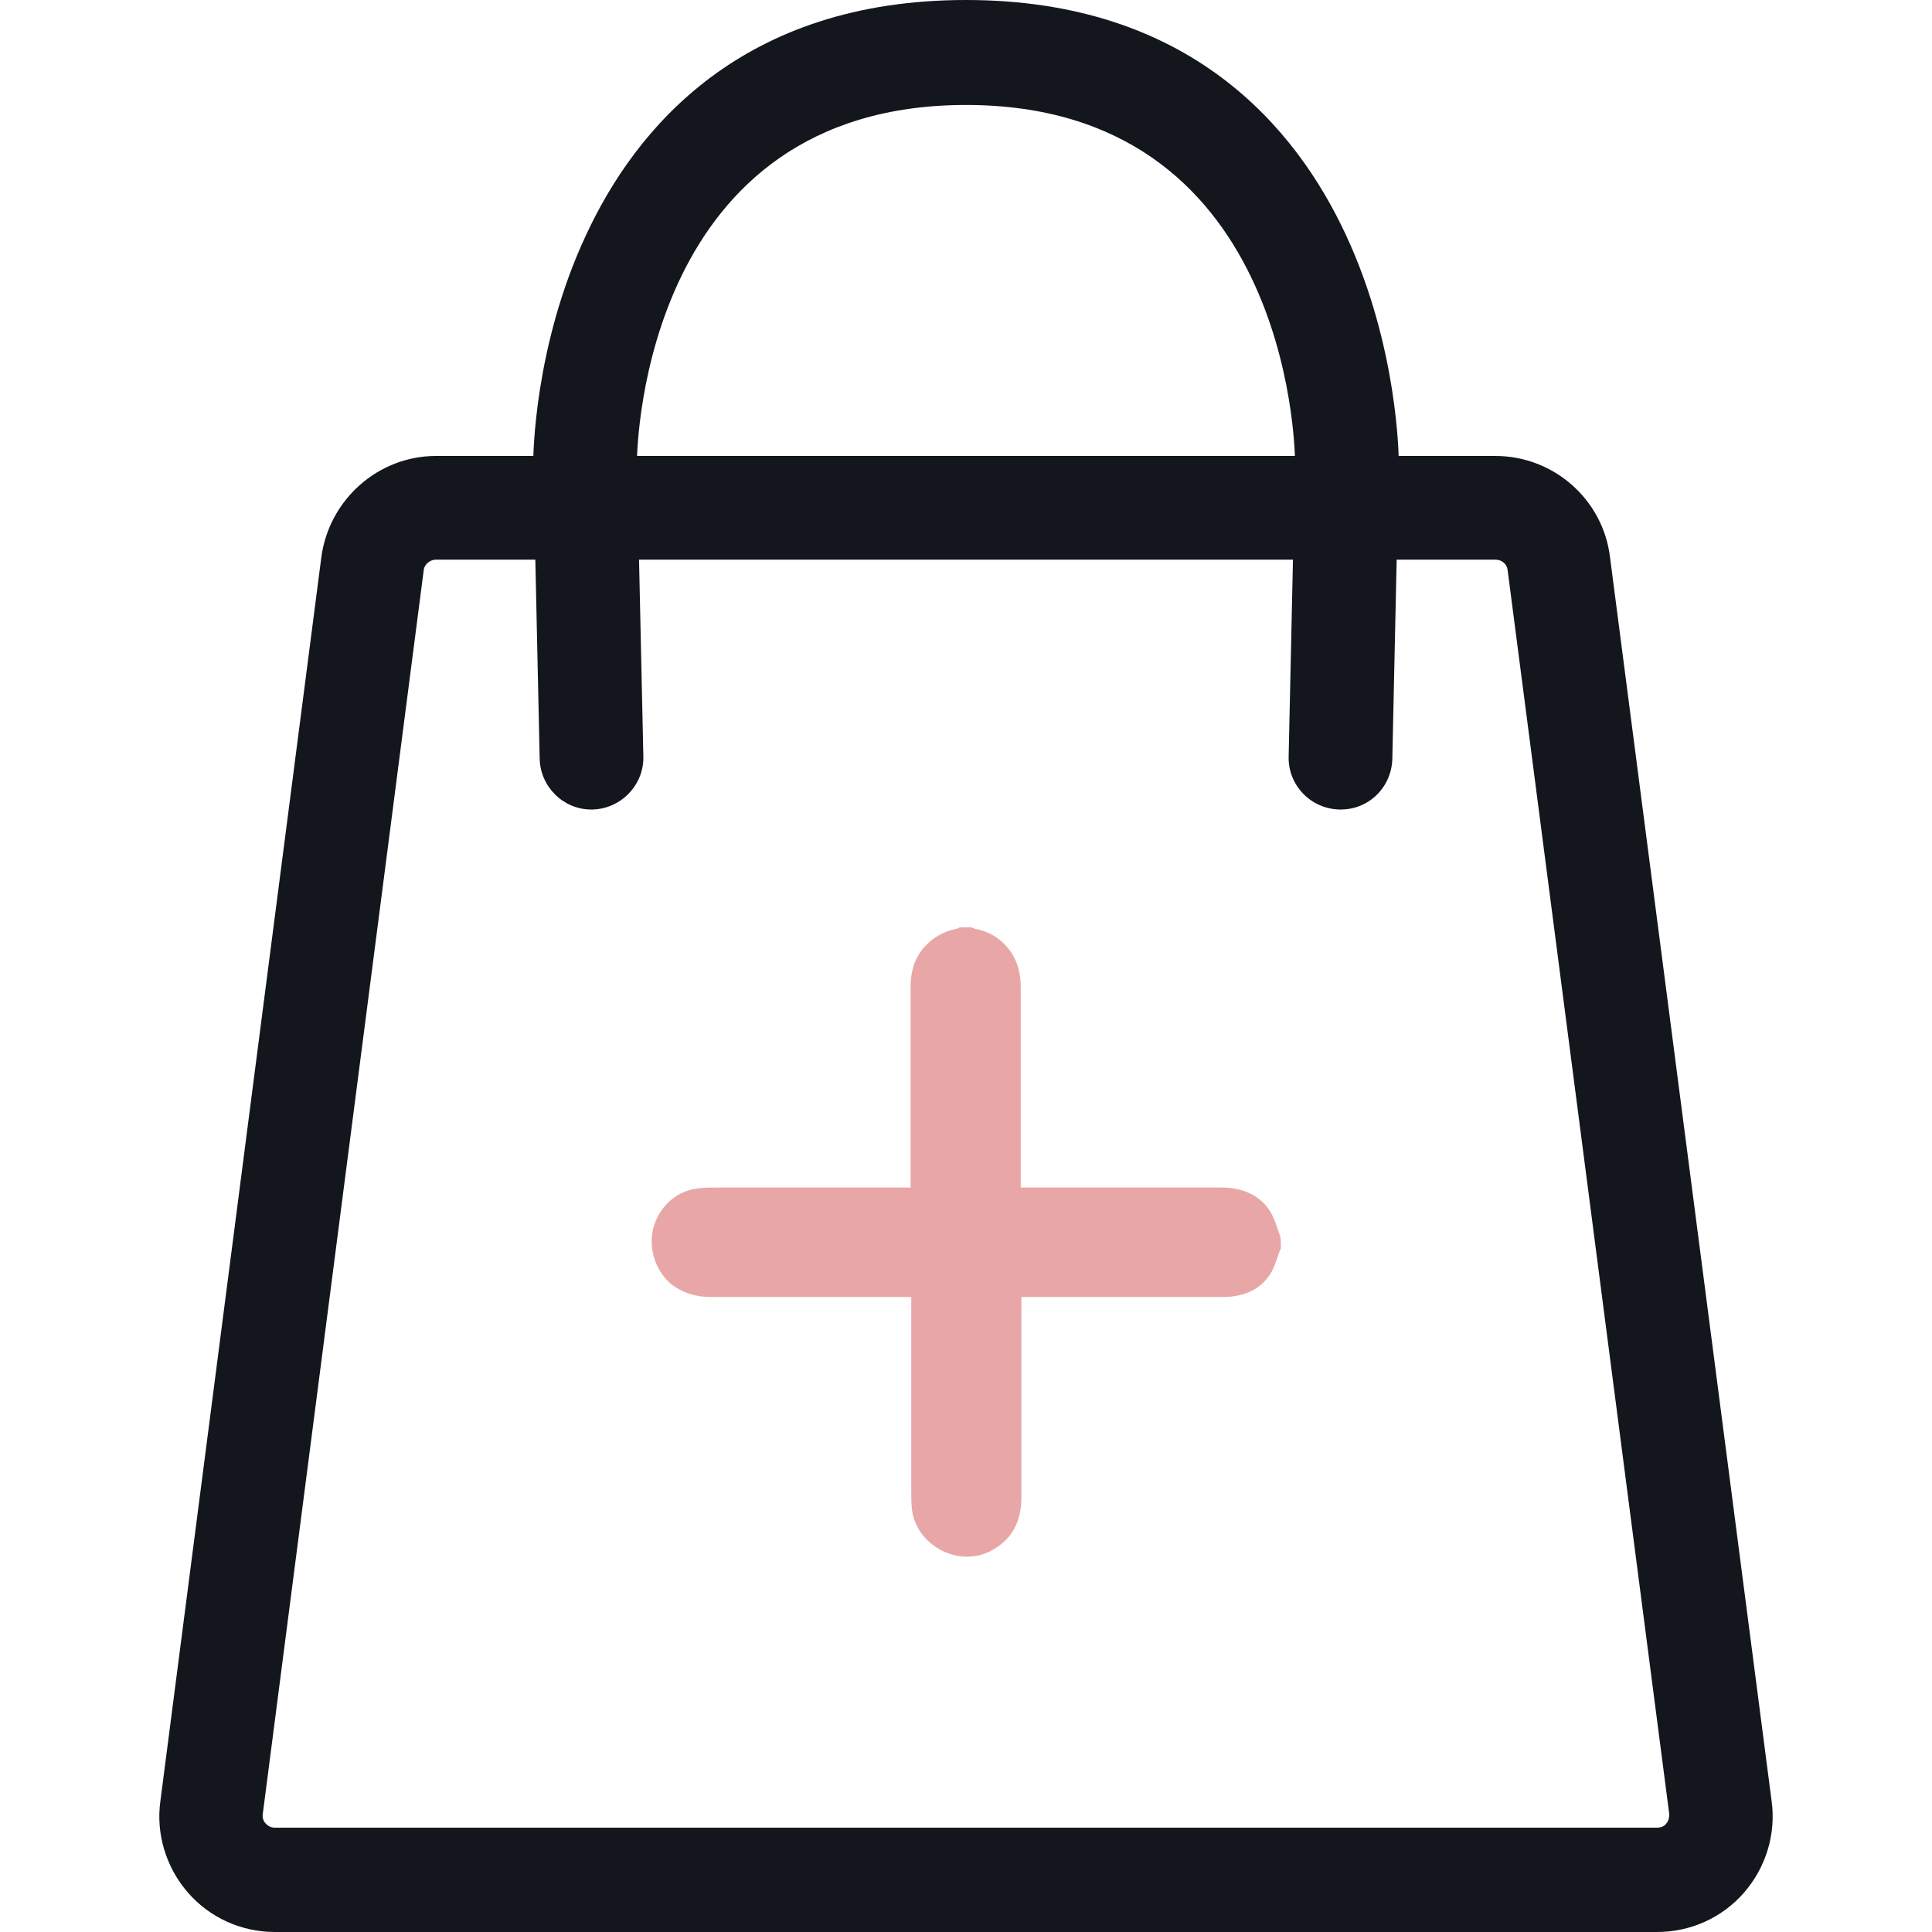 <?xml version="1.0" encoding="utf-8"?>
<!-- Generator: Adobe Illustrator 26.3.0, SVG Export Plug-In . SVG Version: 6.00 Build 0)  -->
<svg version="1.1" id="Capa_1" xmlns="http://www.w3.org/2000/svg" xmlns:xlink="http://www.w3.org/1999/xlink" x="0px" y="0px"
	 viewBox="0 0 300 300" style="enable-background:new 0 0 300 300;" xml:space="preserve">
<style type="text/css">
	.st0{fill:#13171D;}
	.st1{fill:#E8A7A6;}
	.st2{fill:none;stroke:#000000;stroke-width:16;stroke-miterlimit:10;}
	.st3{fill:none;stroke:#000000;stroke-width:16;stroke-linecap:round;stroke-miterlimit:10;}
</style>
<path class="st0" d="M510.4-95c-2.1-18.7-4.1-37.4-6.1-56.1c-2.2-20.5-4.5-40.9-6.8-61.4c-2.3-21.1-4.6-42.3-7-63.4
	c-1.3-11.4-9.5-18.5-21-18.6c-3.9,0-7.8-0.2-11.7,0c-2.4,0.1-3.2-0.4-3.1-3c0.3-5.7,0-11.4-1.4-16.9c-7.4-28.2-25.4-45.7-54.3-51.2
	c-25-4.7-52.7,7.8-66.2,29.4c-7.4,11.8-11,24.6-10.6,38.6c0.1,2.4-0.3,3.4-3.1,3.3c-4.1-0.3-8.2-0.2-12.3-0.1
	c-11,0.3-19,7.4-20.4,18.3c-0.9,7.3-1.6,14.5-2.4,21.8c-3.1,27.6-6.1,55.3-9.2,82.9c-2.9,26.6-5.8,53.1-8.8,79.7
	c-0.9,8.2,0.7,15.3,7.3,20.8c2.5,2.1,5.7,2.7,8.4,4.4c70.7,0,141.4,0,212.1,0c0.2-0.2,0.4-0.5,0.6-0.5c7-1.2,11.7-5.2,14.8-11.5
	C511.9-83.9,511-89.4,510.4-95z M364.1-342.7c30.4-18.2,70.7,3,73.2,38.3c0.2,2.4,0.1,4.9,0.3,7.3c0.2,2.1-0.5,2.6-2.5,2.6
	c-13.2-0.1-26.3,0-39.5,0c-2.3,0-4.7,0-7,0c-15.5,0-31,0-46.5,0c-2,0-2.6-0.4-2.6-2.5C339.2-316.8,346.9-332.4,364.1-342.7z
	 M288.4-136.1c3-26.6,5.9-53.1,8.8-79.7c2.1-19.3,4.3-38.6,6.4-57.9c0.3-2.4,1.4-3.5,3.8-3.4c4.2,0.1,8.4,0.1,12.6,0
	c1.8-0.1,2.3,0.4,2.3,2.3c-0.1,8-0.1,16,0,24c0.1,4.4,3.3,7.7,7.6,8.2c3.9,0.5,7.8-2,9.1-5.9c0.5-1.4,0.4-2.9,0.4-4.3
	c0-7.3,0.1-14.6,0-22c0-1.7,0.4-2.3,2.3-2.3c31.2,0.1,62.5,0.1,93.7,0c1.9,0,2.3,0.6,2.2,2.3c-0.1,8-0.1,16,0,24
	c0,3.7,2.1,6.3,5.4,7.6c3.3,1.3,6.4,0.6,9-1.7c2-1.8,2.8-4.1,2.7-6.8c0-7.6,0.1-15.2-0.1-22.8c0-2.1,0.6-2.6,2.6-2.6
	c4.1,0.2,8.2,0.1,12.3,0c2.4,0,3.6,1.1,3.8,3.4c2.5,23.6,5.1,47.1,7.7,70.7c2.4,22.2,4.9,44.4,7.4,66.6c0.4,3.5,0.4,3.5-3.1,3.5
	c-32.4,0-64.8,0-97.3,0c-32.3,0-64.6,0-97,0.1C288.4-132.8,288.1-133.7,288.4-136.1z M488.4-83.9c-33.3,0-66.6,0-99.9,0
	c-33.1,0-66.2,0-99.3,0c-6.1,0-6.4-0.3-5.7-6.3c0.8-7.6,1.7-15.1,2.4-22.7c0.2-2.3,1-2.8,3.2-2.8c29.8,0.1,59.6,0,89.3,0
	c36.3,0,72.6,0,109-0.1c2.7,0,3.6,0.5,3.8,3.4c0.5,7.6,1.5,15.1,2.4,22.7C494.2-84.5,493.7-83.9,488.4-83.9z"/>
<g>
	<path class="st1" d="M-156.3,121.2l-56,56l-24-23.9c-4.5-4.5-11.9-4.5-16.4,0s-4.5,11.9,0,16.4l32.1,32.1c2.2,2.2,5.2,3.4,8.2,3.4
		s5.9-1.2,8.2-3.4l64.3-64.3c4.5-4.5,4.5-11.9,0-16.4C-144.6,116.7-151.9,116.7-156.3,121.2z"/>
	<g>
		<path class="st0" d="M-196.4,311.6c-82.7,0-150-67.3-150-150s67.3-150,150-150s150,67.3,150,150S-113.7,311.6-196.4,311.6z
			 M-196.4,27.4c-74,0-134.2,60.2-134.2,134.2s60.2,134.2,134.2,134.2s134.2-60.2,134.2-134.2S-122.4,27.4-196.4,27.4z"/>
	</g>
</g>
<g>
	<path d="M-310.9,37c35.8,0,69.4,13.9,94.8,39.2c25.3,25.3,39.2,59,39.2,94.8s-13.9,69.4-39.2,94.8c-25.3,25.3-59,39.2-94.8,39.2
		s-69.4-13.9-94.8-39.2c-25.3-25.3-39.2-59-39.2-94.8s13.9-69.4,39.2-94.8C-380.3,50.9-346.7,37-310.9,37 M-310.9,21
		c-82.8,0-150,67.2-150,150s67.2,150,150,150s150-67.2,150-150S-228,21-310.9,21L-310.9,21z"/>
</g>
<path class="st2" d="M-126.6-122.1H86.6c6,0,10.6-5.2,9.8-11.2L71.5-325.2c-0.6-4.9-4.8-8.6-9.8-8.6h-163.4c-5,0-9.2,3.7-9.8,8.6
	l-24.9,191.9C-137.2-127.4-132.6-122.1-126.6-122.1z"/>
<path class="st3" d="M270.5-37.8"/>
<path class="st3" d="M367.5-395.3"/>
<g>
	<g>
		<path class="st0" d="M257.3,300H42.7c-5.2,0-10.1-2.2-13.5-6.1c-3.4-3.9-5-9.1-4.3-14.2l25-193.2c1.2-8.9,8.8-15.7,17.8-15.7
			h164.5c9,0,16.7,6.7,17.8,15.7l25.1,193.2c0.7,5.1-0.9,10.3-4.3,14.2C267.4,297.8,262.5,300,257.3,300z M67.7,86.9
			c-0.9,0-1.8,0.7-1.9,1.6l-25,193.2c-0.1,0.7,0.2,1.2,0.5,1.5c0.3,0.3,0.7,0.6,1.4,0.6h214.6c0.7,0,1.2-0.3,1.4-0.6
			c0.3-0.3,0.5-0.8,0.5-1.5L234.1,88.5c-0.1-0.9-0.9-1.6-1.9-1.6H67.7z"/>
	</g>
	<g>
		<path class="st0" d="M209,36.5C201.3,19.9,184.8,0,150,0S98.7,19.9,91,36.5c-8.1,17.3-8.2,34.5-8.2,35.3c0,0.1,0,0.1,0,0.2l1,45.8
			c0.1,4.4,3.7,7.9,8,7.9c0.1,0,0.1,0,0.2,0c4.4-0.1,8-3.8,7.9-8.2l-1-45.6c0-3.3,1.4-55.6,51.1-55.6c49.8,0,51.1,52.5,51.1,55.6
			l-1,45.6c-0.1,4.4,3.4,8.1,7.9,8.2c0.1,0,0.1,0,0.2,0c4.4,0,7.9-3.5,8-7.9l1-45.8c0-0.1,0-0.1,0-0.2
			C217.2,71.1,217.1,53.9,209,36.5z"/>
	</g>
</g>
<path class="st1" d="M198.9,193.8c-0.6,1.4-0.9,2.9-1.7,4.1c-1.7,2.6-4.4,3.5-7.4,3.5c-10,0-19.9,0-29.9,0c-0.4,0-0.8,0-1.3,0
	c0,0.4,0,0.8,0,1.1c0,10,0,20,0,30.1c0,3.7-1.5,6.6-4.9,8.3c-5,2.5-11.5-1-12.1-6.6c-0.1-0.9-0.1-1.8-0.1-2.8c0-9.6,0-19.3,0-28.9
	c0-0.4,0-0.7,0-1.2c-0.5,0-0.8,0-1.2,0c-10,0-19.9,0-29.9,0c-2.3,0-4.4-0.6-6.3-2.1c-2.4-2.1-3.5-5.7-2.6-8.8c1-3.4,3.8-5.7,7.1-6
	c0.9-0.1,1.8-0.1,2.7-0.1c9.6,0,19.3,0,28.9,0c0.4,0,0.7,0,1.2,0c0-0.5,0-0.8,0-1.2c0-10,0-19.9,0-29.9c0-2.3,0.5-4.3,2-6.1
	c1.4-1.6,3.1-2.6,5.2-3c0.2,0,0.3-0.1,0.4-0.2c0.6,0,1.3,0,1.9,0c0.1,0.1,0.3,0.1,0.4,0.2c2.1,0.4,3.8,1.3,5.2,3
	c1.5,1.8,2,3.9,2,6.1c0,10,0,20,0,30c0,0.4,0,0.7,0,1.1c0.5,0,0.9,0,1.3,0c10,0,19.9,0,29.9,0c3,0,5.7,1,7.4,3.5
	c0.8,1.2,1.2,2.7,1.7,4.1C198.9,192.5,198.9,193.1,198.9,193.8z"/>
</svg>
